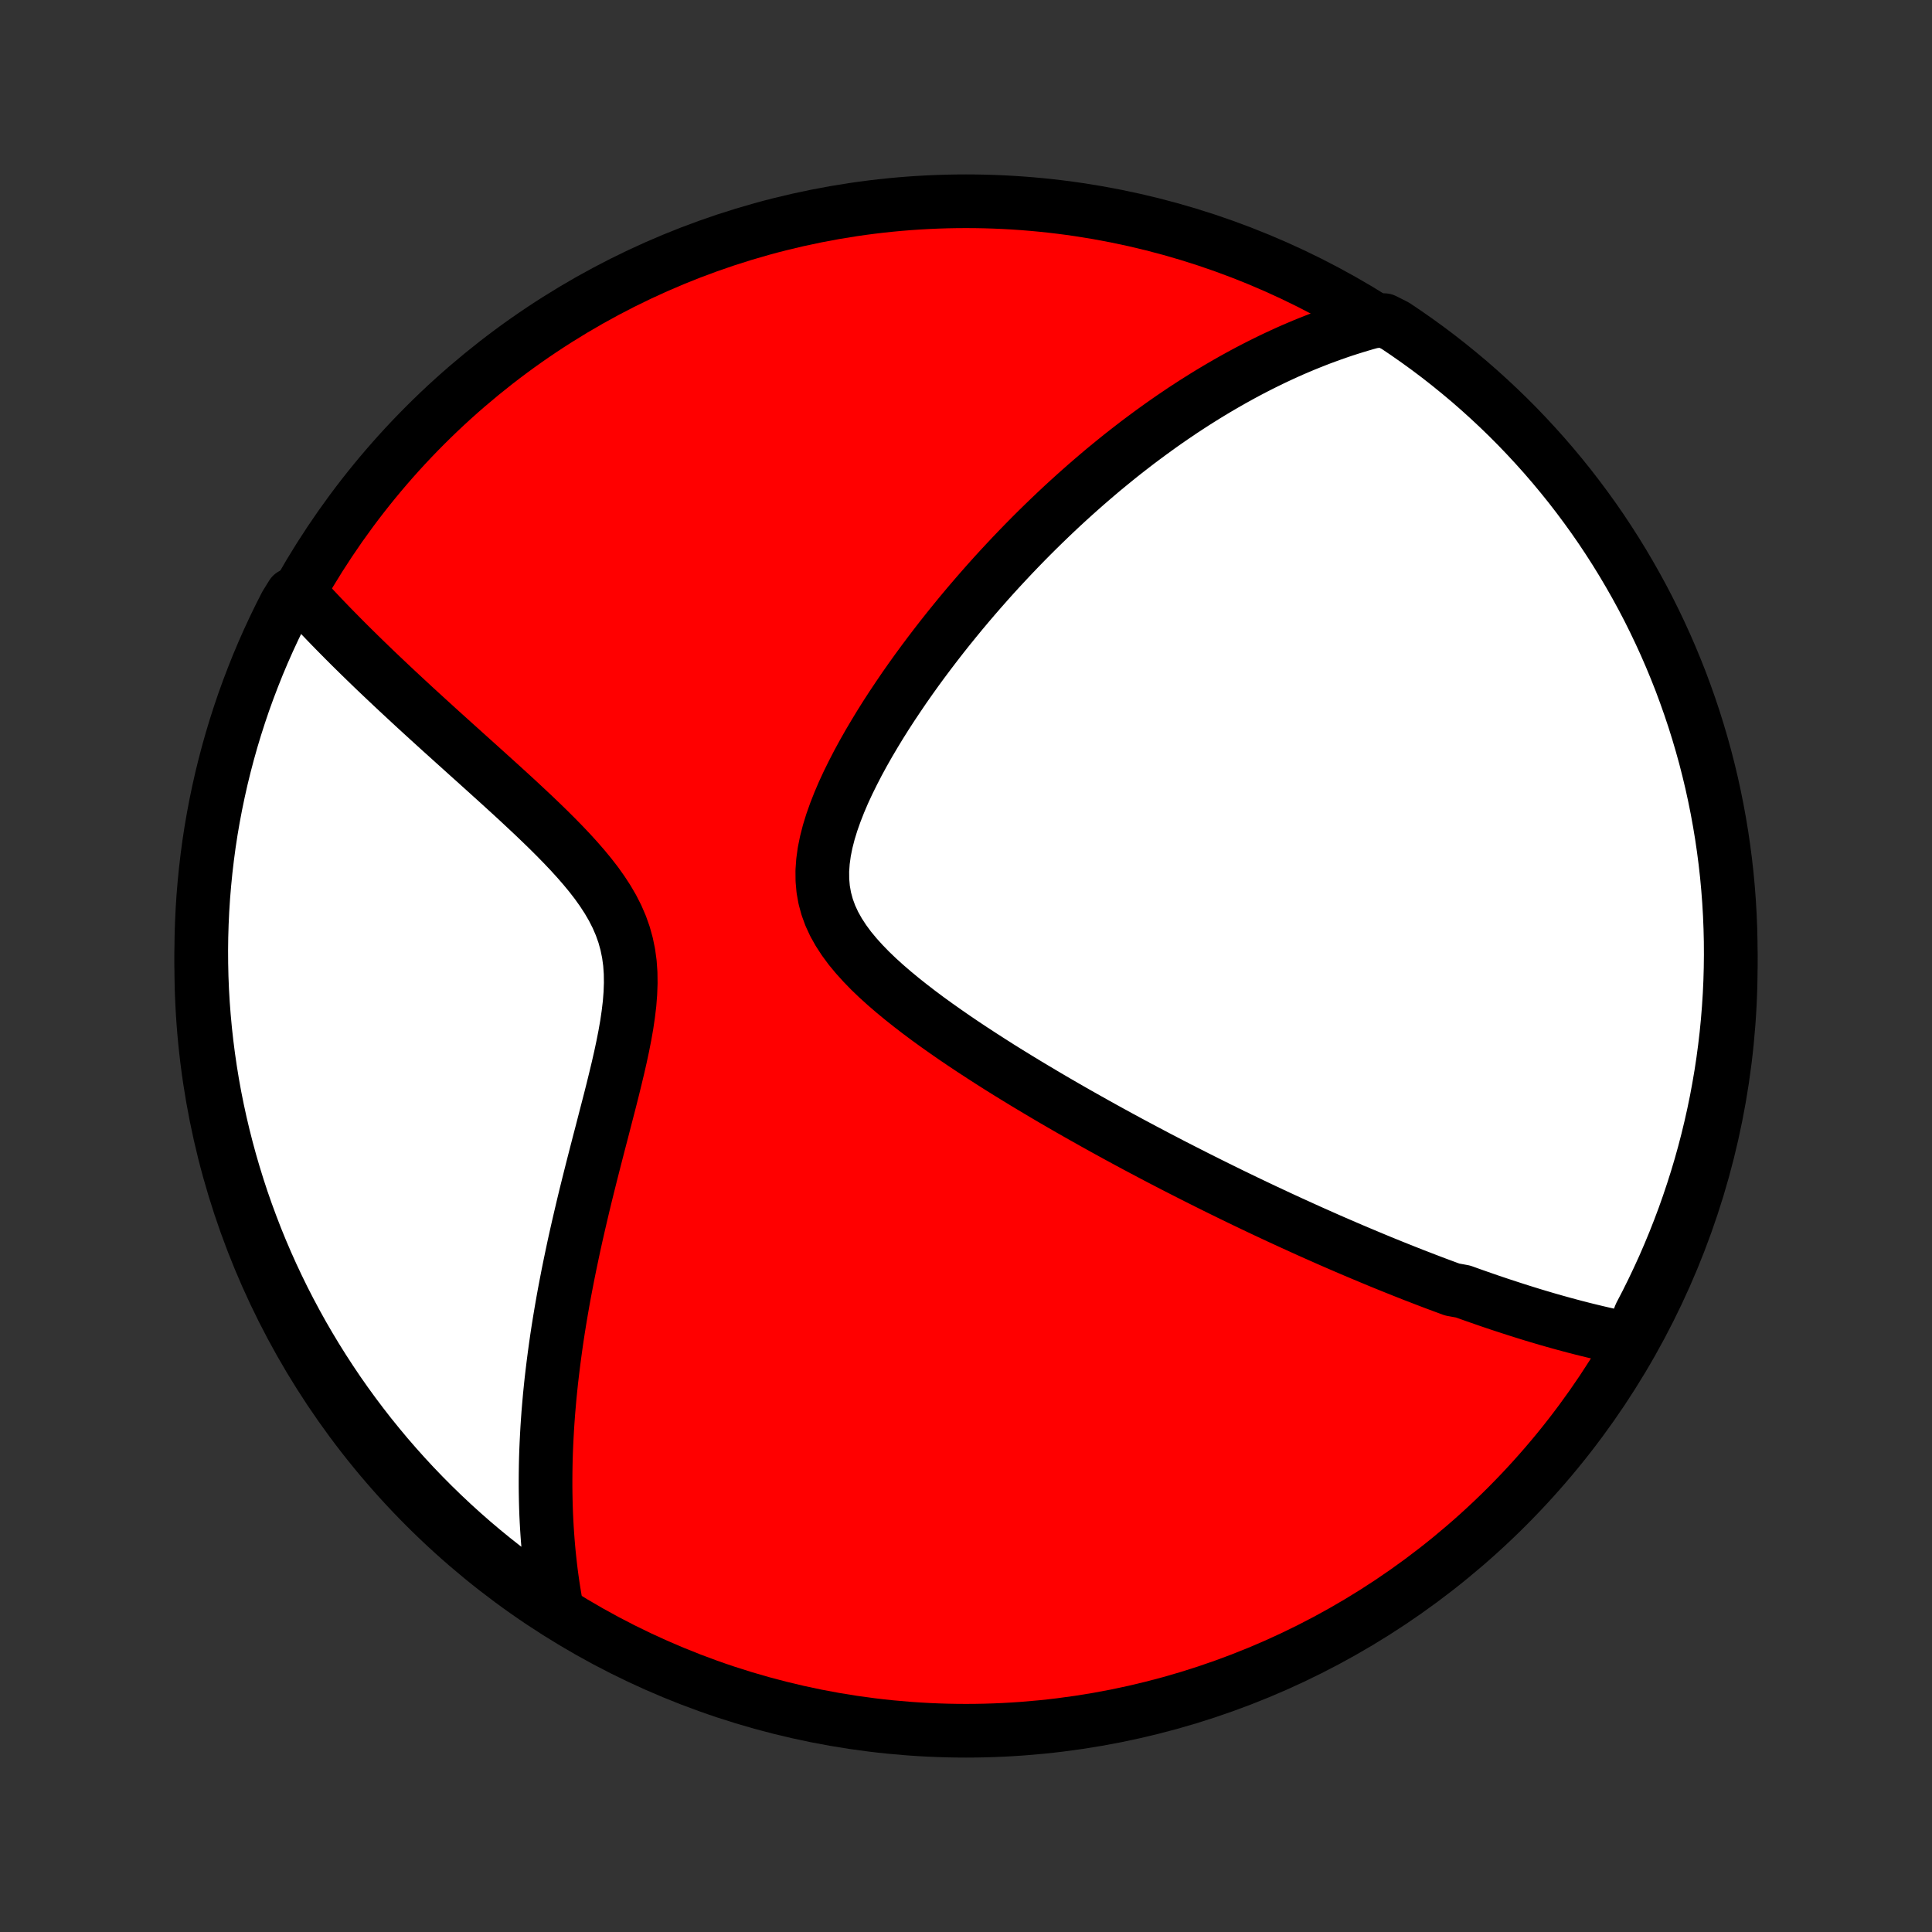 <?xml version="1.0" encoding="utf-8" standalone="no"?>
<!DOCTYPE svg PUBLIC "-//W3C//DTD SVG 1.1//EN"
  "http://www.w3.org/Graphics/SVG/1.1/DTD/svg11.dtd">
<!-- Created with matplotlib (http://matplotlib.org/) -->
<svg height="72pt" version="1.1" viewBox="0 0 72 72" width="72pt" xmlns="http://www.w3.org/2000/svg" xmlns:xlink="http://www.w3.org/1999/xlink">
 <rect x="0" y="0" width="72" height="72" fill="#333333" stroke="none"/>
 <defs>
  <style type="text/css">
*{stroke-linecap:butt;stroke-linejoin:round;}
  </style>
 </defs>
 <g id="figure_1">
  <g id="patch_1">
   <path d="
M0 72
L72 72
L72 0
L0 0
z
" style="fill:none;"/>
  </g>
  <g id="axes_1">
   <g id="PatchCollection_1">
    <defs>
     <path d="
M36 -7.5
C43.558 -7.5 50.808 -10.503 56.153 -15.848
C61.497 -21.192 64.5 -28.442 64.5 -36
C64.5 -43.558 61.497 -50.808 56.153 -56.153
C50.808 -61.497 43.558 -64.5 36 -64.5
C28.442 -64.5 21.192 -61.497 15.848 -56.153
C10.503 -50.808 7.5 -43.558 7.5 -36
C7.5 -28.442 10.503 -21.192 15.848 -15.848
C21.192 -10.503 28.442 -7.5 36 -7.5
z
" id="C0_0_a811fe30f3"/>
     <path d="
M60.783 -22.081
L60.573 -22.121
L60.363 -22.163
L60.155 -22.207
L59.947 -22.252
L59.741 -22.298
L59.535 -22.346
L59.33 -22.395
L59.125 -22.445
L58.922 -22.496
L58.719 -22.548
L58.516 -22.602
L58.314 -22.656
L58.113 -22.712
L57.912 -22.768
L57.711 -22.825
L57.511 -22.884
L57.311 -22.943
L57.112 -23.003
L56.912 -23.065
L56.713 -23.127
L56.514 -23.19
L56.316 -23.254
L56.117 -23.319
L55.918 -23.384
L55.719 -23.451
L55.52 -23.518
L55.321 -23.587
L55.122 -23.656
L54.923 -23.726
L54.723 -23.797
L54.523 -23.869
L54.122 -23.942
L53.921 -24.016
L53.719 -24.091
L53.517 -24.166
L53.314 -24.243
L53.11 -24.321
L52.906 -24.4
L52.7 -24.479
L52.495 -24.56
L52.288 -24.642
L52.08 -24.725
L51.871 -24.809
L51.661 -24.894
L51.45 -24.98
L51.238 -25.068
L51.024 -25.157
L50.81 -25.247
L50.593 -25.338
L50.376 -25.43
L50.157 -25.524
L49.937 -25.619
L49.715 -25.715
L49.491 -25.813
L49.266 -25.913
L49.038 -26.014
L48.809 -26.116
L48.579 -26.22
L48.346 -26.326
L48.111 -26.433
L47.874 -26.542
L47.635 -26.652
L47.394 -26.765
L47.15 -26.879
L46.905 -26.995
L46.657 -27.113
L46.406 -27.233
L46.153 -27.355
L45.897 -27.479
L45.639 -27.606
L45.378 -27.734
L45.114 -27.865
L44.848 -27.998
L44.579 -28.133
L44.307 -28.271
L44.032 -28.411
L43.754 -28.553
L43.473 -28.699
L43.189 -28.846
L42.903 -28.997
L42.613 -29.15
L42.32 -29.306
L42.024 -29.465
L41.725 -29.627
L41.423 -29.792
L41.118 -29.96
L40.81 -30.131
L40.5 -30.305
L40.186 -30.482
L39.87 -30.662
L39.551 -30.846
L39.229 -31.033
L38.905 -31.224
L38.579 -31.418
L38.25 -31.615
L37.92 -31.816
L37.588 -32.02
L37.254 -32.228
L36.92 -32.44
L36.585 -32.656
L36.249 -32.875
L35.913 -33.098
L35.578 -33.325
L35.245 -33.556
L34.912 -33.791
L34.583 -34.029
L34.257 -34.272
L33.935 -34.52
L33.618 -34.771
L33.308 -35.027
L33.006 -35.287
L32.713 -35.552
L32.431 -35.822
L32.163 -36.098
L31.909 -36.379
L31.672 -36.665
L31.456 -36.958
L31.261 -37.257
L31.089 -37.563
L30.944 -37.876
L30.827 -38.196
L30.738 -38.523
L30.678 -38.857
L30.648 -39.198
L30.645 -39.545
L30.67 -39.898
L30.719 -40.256
L30.792 -40.618
L30.886 -40.984
L30.999 -41.351
L31.13 -41.721
L31.275 -42.091
L31.433 -42.461
L31.604 -42.83
L31.785 -43.197
L31.974 -43.563
L32.172 -43.927
L32.376 -44.287
L32.587 -44.644
L32.802 -44.998
L33.022 -45.348
L33.246 -45.693
L33.474 -46.034
L33.703 -46.371
L33.936 -46.703
L34.17 -47.03
L34.406 -47.352
L34.643 -47.668
L34.881 -47.98
L35.119 -48.286
L35.358 -48.587
L35.598 -48.883
L35.837 -49.174
L36.076 -49.459
L36.315 -49.739
L36.554 -50.014
L36.792 -50.284
L37.029 -50.549
L37.266 -50.808
L37.502 -51.062
L37.737 -51.312
L37.971 -51.556
L38.204 -51.796
L38.436 -52.031
L38.667 -52.261
L38.897 -52.486
L39.126 -52.707
L39.353 -52.923
L39.58 -53.136
L39.805 -53.343
L40.03 -53.547
L40.253 -53.746
L40.475 -53.942
L40.696 -54.133
L40.916 -54.321
L41.134 -54.505
L41.352 -54.684
L41.569 -54.861
L41.784 -55.034
L41.999 -55.203
L42.213 -55.369
L42.425 -55.532
L42.638 -55.691
L42.849 -55.847
L43.059 -56
L43.268 -56.15
L43.477 -56.297
L43.685 -56.441
L43.893 -56.582
L44.099 -56.721
L44.306 -56.856
L44.511 -56.989
L44.717 -57.119
L44.922 -57.247
L45.126 -57.372
L45.33 -57.494
L45.534 -57.614
L45.738 -57.732
L45.941 -57.847
L46.145 -57.96
L46.348 -58.071
L46.551 -58.179
L46.754 -58.285
L46.958 -58.389
L47.161 -58.49
L47.365 -58.59
L47.569 -58.687
L47.773 -58.782
L47.977 -58.875
L48.182 -58.966
L48.388 -59.054
L48.594 -59.141
L48.801 -59.225
L49.008 -59.307
L49.216 -59.388
L49.425 -59.465
L49.634 -59.541
L49.845 -59.615
L50.056 -59.687
L50.269 -59.756
L50.483 -59.823
L50.697 -59.888
L50.913 -59.951
L51.131 -60.011
L51.587 -60.069
L52.001 -59.86
L52.41 -59.584
L52.814 -59.301
L53.213 -59.012
L53.607 -58.715
L53.995 -58.411
L54.378 -58.1
L54.756 -57.783
L55.127 -57.459
L55.493 -57.128
L55.853 -56.791
L56.207 -56.448
L56.555 -56.098
L56.896 -55.742
L57.231 -55.38
L57.56 -55.013
L57.882 -54.639
L58.197 -54.26
L58.506 -53.876
L58.807 -53.486
L59.102 -53.09
L59.39 -52.69
L59.671 -52.284
L59.944 -51.873
L60.21 -51.458
L60.469 -51.037
L60.72 -50.612
L60.964 -50.183
L61.2 -49.75
L61.429 -49.312
L61.649 -48.87
L61.862 -48.424
L62.067 -47.975
L62.264 -47.522
L62.453 -47.065
L62.635 -46.605
L62.807 -46.142
L62.972 -45.675
L63.129 -45.206
L63.277 -44.734
L63.417 -44.259
L63.549 -43.782
L63.672 -43.302
L63.787 -42.82
L63.893 -42.336
L63.991 -41.85
L64.08 -41.362
L64.161 -40.873
L64.233 -40.382
L64.297 -39.89
L64.352 -39.397
L64.398 -38.902
L64.436 -38.407
L64.465 -37.911
L64.485 -37.415
L64.497 -36.918
L64.5 -36.42
L64.494 -35.923
L64.48 -35.425
L64.457 -34.928
L64.425 -34.431
L64.385 -33.935
L64.336 -33.439
L64.278 -32.944
L64.212 -32.45
L64.137 -31.957
L64.053 -31.465
L63.962 -30.975
L63.861 -30.486
L63.752 -29.999
L63.635 -29.514
L63.509 -29.03
L63.375 -28.549
L63.232 -28.07
L63.081 -27.594
L62.922 -27.12
L62.755 -26.648
L62.579 -26.18
L62.396 -25.715
L62.204 -25.252
L62.005 -24.793
L61.797 -24.338
L61.582 -23.886
L61.359 -23.437
L61.128 -22.993
z
" id="C0_1_4c2dd2efc3"/>
     <path d="
M20.752 -12.034
L20.71 -12.257
L20.672 -12.482
L20.635 -12.708
L20.6 -12.935
L20.567 -13.165
L20.536 -13.396
L20.508 -13.629
L20.482 -13.863
L20.457 -14.1
L20.435 -14.339
L20.415 -14.579
L20.397 -14.822
L20.381 -15.067
L20.367 -15.315
L20.355 -15.564
L20.346 -15.816
L20.339 -16.071
L20.334 -16.328
L20.331 -16.588
L20.331 -16.85
L20.333 -17.116
L20.337 -17.384
L20.343 -17.655
L20.352 -17.929
L20.364 -18.206
L20.378 -18.487
L20.394 -18.77
L20.413 -19.057
L20.434 -19.348
L20.459 -19.641
L20.485 -19.939
L20.515 -20.239
L20.547 -20.544
L20.583 -20.852
L20.621 -21.164
L20.662 -21.479
L20.706 -21.799
L20.752 -22.122
L20.802 -22.449
L20.855 -22.78
L20.911 -23.115
L20.97 -23.454
L21.032 -23.797
L21.098 -24.144
L21.166 -24.495
L21.238 -24.85
L21.313 -25.209
L21.39 -25.572
L21.471 -25.938
L21.555 -26.308
L21.642 -26.682
L21.731 -27.06
L21.823 -27.441
L21.918 -27.825
L22.015 -28.212
L22.114 -28.602
L22.215 -28.995
L22.317 -29.391
L22.421 -29.788
L22.524 -30.188
L22.628 -30.59
L22.732 -30.992
L22.834 -31.396
L22.933 -31.8
L23.03 -32.204
L23.122 -32.607
L23.208 -33.01
L23.287 -33.411
L23.357 -33.809
L23.415 -34.204
L23.462 -34.596
L23.492 -34.982
L23.506 -35.364
L23.501 -35.739
L23.475 -36.108
L23.426 -36.469
L23.353 -36.823
L23.257 -37.169
L23.137 -37.507
L22.994 -37.838
L22.83 -38.161
L22.646 -38.477
L22.445 -38.786
L22.229 -39.09
L21.998 -39.388
L21.757 -39.68
L21.506 -39.968
L21.248 -40.251
L20.983 -40.53
L20.714 -40.805
L20.442 -41.076
L20.167 -41.343
L19.891 -41.607
L19.614 -41.867
L19.338 -42.125
L19.062 -42.379
L18.788 -42.629
L18.515 -42.877
L18.245 -43.121
L17.977 -43.363
L17.713 -43.601
L17.451 -43.836
L17.193 -44.069
L16.938 -44.298
L16.687 -44.525
L16.439 -44.748
L16.196 -44.969
L15.956 -45.187
L15.721 -45.402
L15.489 -45.614
L15.262 -45.824
L15.039 -46.031
L14.819 -46.235
L14.604 -46.437
L14.393 -46.636
L14.186 -46.832
L13.982 -47.026
L13.783 -47.218
L13.588 -47.407
L13.396 -47.594
L13.209 -47.778
L13.024 -47.961
L12.844 -48.141
L12.668 -48.319
L12.494 -48.495
L12.325 -48.668
L12.159 -48.84
L11.996 -49.01
L11.836 -49.179
L11.68 -49.345
L11.526 -49.51
L11.376 -49.672
L10.879 -49.834
L10.648 -49.46
L10.424 -49.019
L10.209 -48.575
L10.001 -48.127
L9.801 -47.675
L9.609 -47.219
L9.426 -46.76
L9.25 -46.298
L9.082 -45.833
L8.923 -45.364
L8.772 -44.893
L8.629 -44.419
L8.495 -43.943
L8.369 -43.464
L8.251 -42.983
L8.142 -42.499
L8.041 -42.014
L7.949 -41.527
L7.865 -41.038
L7.79 -40.548
L7.724 -40.056
L7.666 -39.563
L7.617 -39.069
L7.576 -38.574
L7.544 -38.078
L7.521 -37.582
L7.506 -37.085
L7.5 -36.588
L7.503 -36.091
L7.514 -35.593
L7.534 -35.096
L7.563 -34.599
L7.601 -34.102
L7.647 -33.606
L7.702 -33.111
L7.765 -32.617
L7.837 -32.123
L7.917 -31.631
L8.006 -31.14
L8.104 -30.651
L8.21 -30.163
L8.325 -29.677
L8.448 -29.193
L8.579 -28.711
L8.719 -28.232
L8.867 -27.754
L9.023 -27.279
L9.188 -26.807
L9.361 -26.338
L9.541 -25.871
L9.73 -25.408
L9.927 -24.948
L10.132 -24.491
L10.345 -24.038
L10.565 -23.588
L10.794 -23.142
L11.03 -22.7
L11.273 -22.262
L11.524 -21.829
L11.783 -21.399
L12.049 -20.974
L12.322 -20.554
L12.602 -20.138
L12.89 -19.727
L13.184 -19.322
L13.486 -18.921
L13.794 -18.525
L14.11 -18.135
L14.431 -17.75
L14.76 -17.371
L15.095 -16.997
L15.436 -16.629
L15.784 -16.267
L16.137 -15.912
L16.497 -15.562
L16.863 -15.218
L17.234 -14.881
L17.611 -14.55
L17.994 -14.226
L18.382 -13.909
L18.776 -13.598
L19.175 -13.294
L19.579 -12.996
L19.988 -12.706
z
" id="C0_2_541f0bdaa2"/>
    </defs>
    <g clip-path="url(#p1bffca34e9)">
     <use style="fill:#ff0000;stroke:#000000;stroke-width:2.0;" x="0.0" xlink:href="#C0_0_a811fe30f3" y="72.0"/>
    </g>
    <g clip-path="url(#p1bffca34e9)">
     <use style="fill:#ffffff;stroke:#000000;stroke-width:2.0;" x="0.0" xlink:href="#C0_1_4c2dd2efc3" y="72.0"/>
    </g>
    <g clip-path="url(#p1bffca34e9)">
     <use style="fill:#ffffff;stroke:#000000;stroke-width:2.0;" x="0.0" xlink:href="#C0_2_541f0bdaa2" y="72.0"/>
    </g>
   </g>
  </g>
 </g>
 <defs>
  <clipPath id="p1bffca34e9">
   <rect height="72.0" width="72.0" x="0.0" y="0.0"/>
  </clipPath>
 </defs>
</svg>
